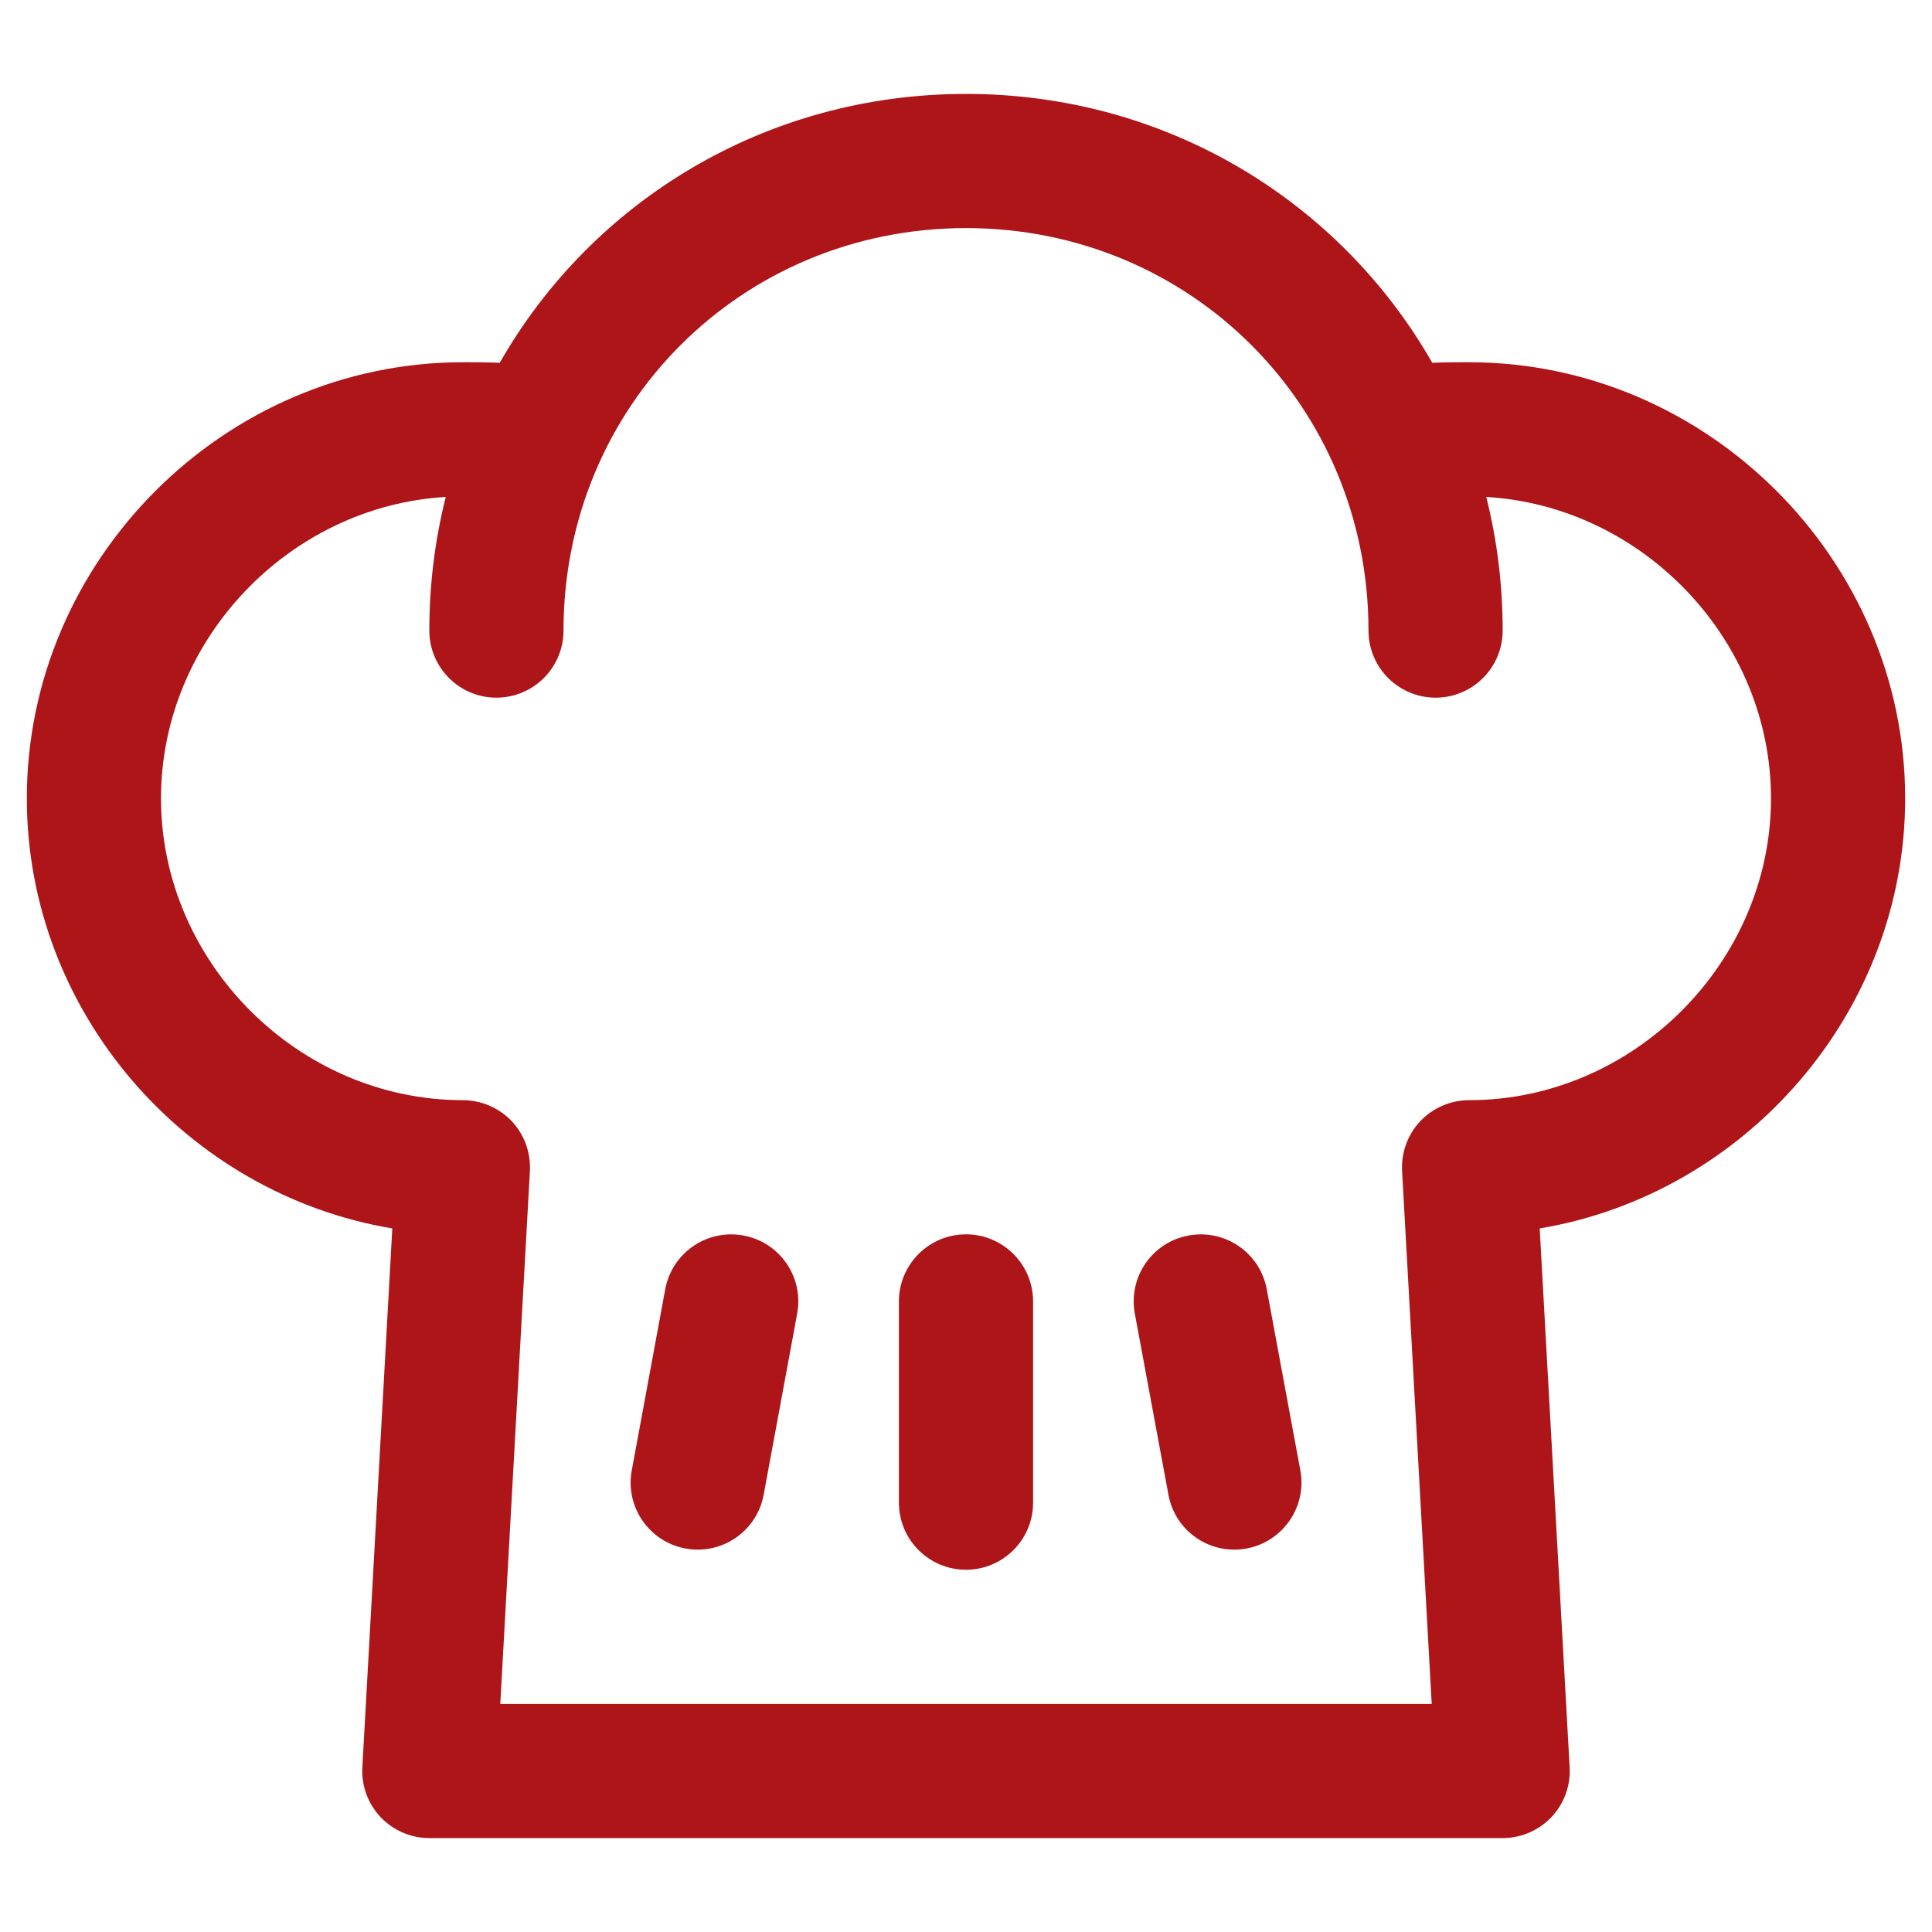 <svg width="18" height="18" viewBox="0 0 18 18" fill="none" xmlns="http://www.w3.org/2000/svg">
    <path fill-rule="evenodd" clip-rule="evenodd"
        d="M4 5.875C4 5.444 4.053 5.027 4.153 4.63C2.695 4.715 1.5 5.961 1.5 7.438C1.5 8.967 2.783 10.25 4.312 10.25C4.484 10.25 4.648 10.321 4.767 10.445C4.885 10.57 4.946 10.738 4.937 10.91L4.661 15.875H13.339L13.063 10.91C13.054 10.738 13.115 10.57 13.233 10.445C13.351 10.321 13.516 10.25 13.688 10.25C15.217 10.25 16.5 8.967 16.5 7.438C16.5 5.961 15.305 4.715 13.847 4.63C13.947 5.027 14 5.444 14 5.875C14 6.22 13.72 6.5 13.375 6.5C13.03 6.5 12.75 6.22 12.75 5.875C12.75 3.783 11.092 2.125 9 2.125C6.908 2.125 5.25 3.783 5.25 5.875C5.25 6.22 4.97 6.5 4.625 6.5C4.28 6.5 4 6.22 4 5.875ZM4.352 3.375C4.437 3.375 4.543 3.375 4.656 3.38C5.513 1.878 7.129 0.875 9 0.875C10.871 0.875 12.486 1.878 13.344 3.38C13.457 3.375 13.562 3.375 13.648 3.375L13.688 3.375C15.908 3.375 17.75 5.217 17.75 7.438C17.75 9.434 16.26 11.125 14.345 11.445L14.624 16.465C14.634 16.637 14.572 16.805 14.454 16.93C14.336 17.054 14.172 17.125 14 17.125H4C3.828 17.125 3.664 17.054 3.546 16.93C3.428 16.805 3.366 16.637 3.376 16.465L3.655 11.445C1.74 11.125 0.25 9.434 0.25 7.438C0.25 5.217 2.092 3.375 4.312 3.375L4.352 3.375ZM9.625 12.125C9.625 11.78 9.345 11.5 9 11.5C8.655 11.5 8.375 11.78 8.375 12.125V14C8.375 14.345 8.655 14.625 9 14.625C9.345 14.625 9.625 14.345 9.625 14V12.125ZM6.926 11.511C7.266 11.573 7.49 11.899 7.427 12.239L7.115 13.926C7.052 14.266 6.726 14.49 6.386 14.427C6.047 14.364 5.823 14.038 5.886 13.699L6.198 12.011C6.261 11.672 6.587 11.448 6.926 11.511ZM11.802 12.011C11.739 11.672 11.413 11.448 11.074 11.511C10.734 11.573 10.51 11.899 10.573 12.239L10.886 13.926C10.948 14.266 11.274 14.49 11.614 14.427C11.953 14.364 12.178 14.038 12.115 13.699L11.802 12.011Z"
        fill="#AD1519" />
</svg>